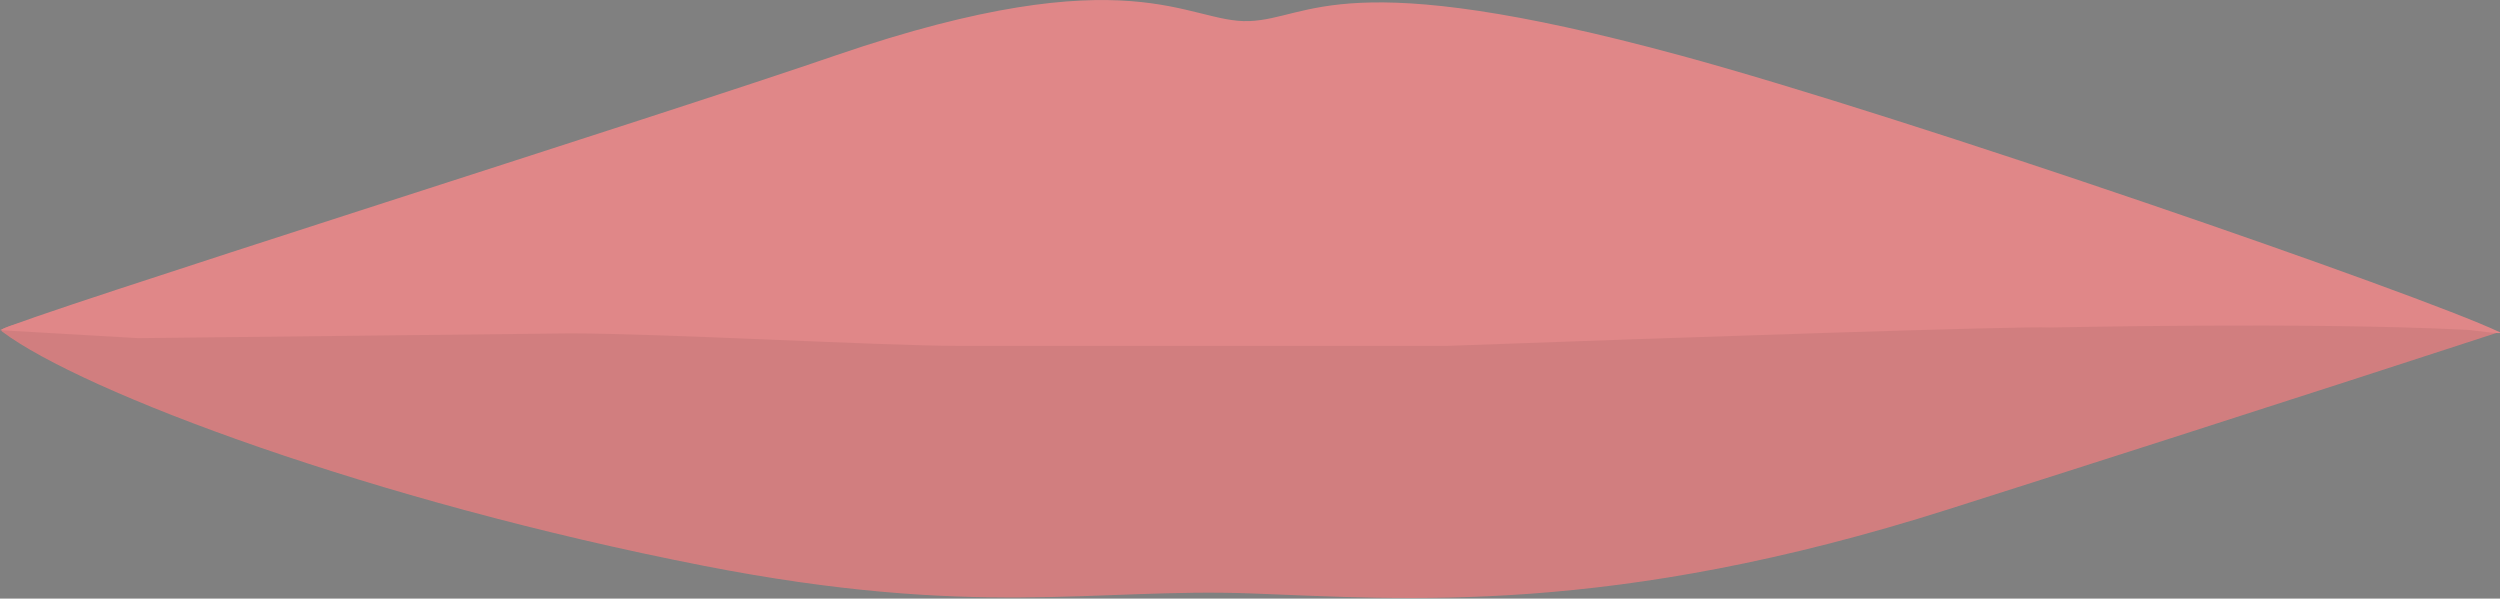 <svg xmlns="http://www.w3.org/2000/svg" viewBox="0 0 272.59 65.27"><rect x="0" y="0" width="272.59" height="65.27" fill="#808080" stroke="none"/><defs><style>.cls-1{fill:#f18a8b;}.cls-2{fill:#811918;}.cls-3{fill:#fff;}.cls-4{fill:#d17e7f;}.cls-5{fill:#e08788;}</style></defs><g id="Layer_2" data-name="Layer 2"><g id="Layer_2-2" data-name="Layer 2"><path id="tongue" class="cls-1" d="M56.18,23.06a111.29,111.29,0,0,1,47.48-9.71c19.24.56,32.09-.23,53.88,0s39.83,0,53.61,7.66c13.13,7.3,20.81,12.3,23.52,15.47S233.18,42,233.18,42s-5.09,6.29-26.2,12.78a204.1,204.1,0,0,1-65.75,9.34c-19.75-.45-50.71.8-68.71-3.91-14.3-3.75-32.74-9.45-36.87-13.79C32.77,43.35,18.68,40.85,56.18,23.06Z"/><path id="mouth-inside" class="cls-2" d="M139.75,22.94s-20.36-.08-48.48,2.15S12,36.29,12,36.29s29.88,9.72,43.06,13c10.34,2.56,32.41,2.42,68.44,4.48,37.39,2.15,49.44.35,62.17-1.12,22.12-2.54,29.53-4,46.82-8.83,12.9-3.59,31-7.49,31-7.49s-31.88-5.45-48.12-7.87S182.89,26,169.8,25.09,139.75,22.94,139.75,22.94Z"/><path id="teeth" class="cls-3" d="M91,46.64c13.26-1.25,61.55,1.19,81.74-.68,22.92-2.13,25.48,2.46,25.48,2.46s8.75,2.47-16,8.09-51.52,10.39-71.69,5.62S83.68,54.2,83.38,52C83.14,50.28,79.81,47.69,91,46.64Z"/><path id="lip-lower" class="cls-4" d="M2.59,35.13c-.47.11-2.78.68-2.39,1C9,42.76,40.66,54.64,76.77,61.7c29.62,5.79,42.68,2.39,59.52,3s39.32,2.55,76.19-9.18c35.34-11.23,60-19.31,60-19.31l-5-.58c-17.78-.8-17.38-.8-35.09-.23C219,35.46,207.62,35,190.6,35c-12.73,0-22.27.93-37.21,1.12s-24.06-.29-37.28,0c-14.43.31-24.63-.28-35.1-.48-18.58-.37-31.08.2-41.68.27C32.61,35.93,11.23,36.33,2.59,35.13Z"/><path id="lip-upper" class="cls-5" d="M15.07,36.87S0,36,0,36C2.51,34.52,73.19,12.25,91.24,6,123.41-5,129.47,2.55,136.2,2.3s10-6.31,47,3.74c24.93,6.77,80.55,26,89.34,30.17.71.34-2.86-.22-3.63-.25-17.49-.88-45.24-.24-45.41-.25-2.94-.18-41,1.1-65.66,2H104.35c-8.12,0-32.22-1.36-42.22-1.36Z"/></g></g></svg>